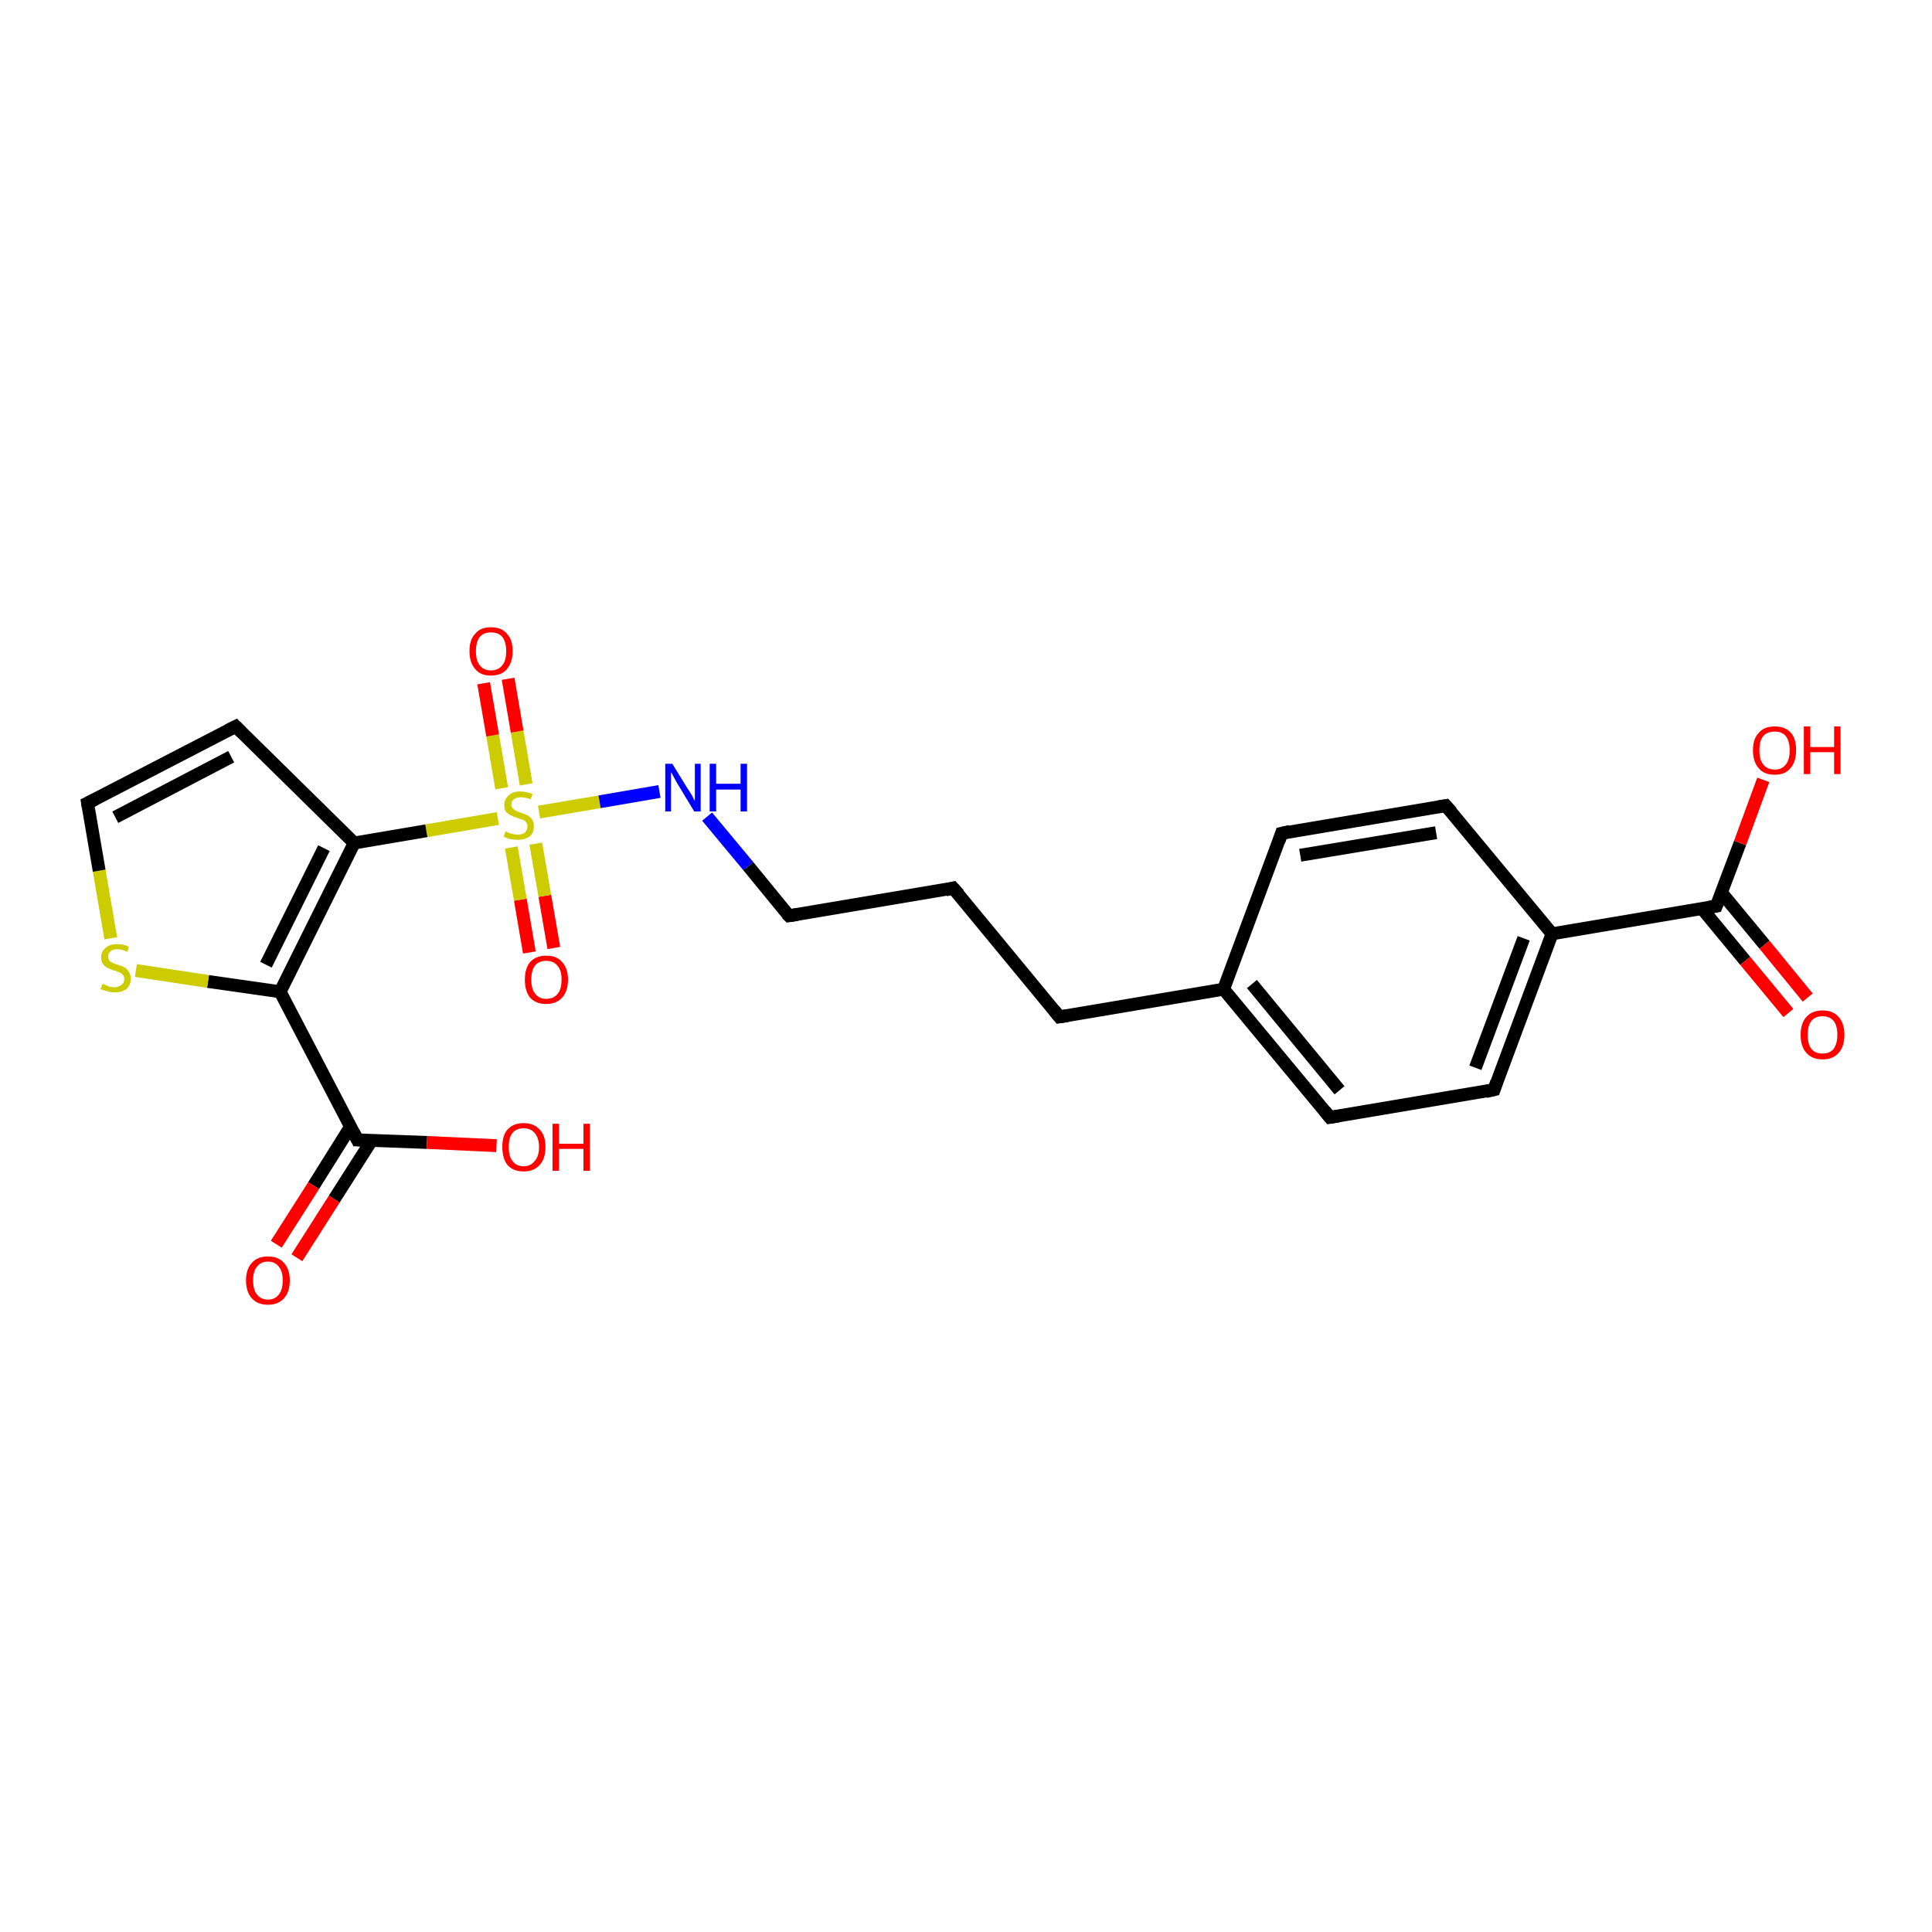 <?xml version='1.0' encoding='iso-8859-1'?>
<svg version='1.1' baseProfile='full'
              xmlns='http://www.w3.org/2000/svg'
                      xmlns:rdkit='http://www.rdkit.org/xml'
                      xmlns:xlink='http://www.w3.org/1999/xlink'
                  xml:space='preserve'
width='300px' height='300px' viewBox='0 0 300 300'>
<!-- END OF HEADER -->
<rect style='opacity:1.0;fill:#FFFFFF;stroke:none' width='300.0' height='300.0' x='0.0' y='0.0'> </rect>
<path class='bond-0 atom-0 atom-1' d='M 82.2,147.9 L 80.8,139.7' style='fill:none;fill-rule:evenodd;stroke:#FF0000;stroke-width:2.0px;stroke-linecap:butt;stroke-linejoin:miter;stroke-opacity:1' />
<path class='bond-0 atom-0 atom-1' d='M 80.8,139.7 L 79.4,131.6' style='fill:none;fill-rule:evenodd;stroke:#CCCC00;stroke-width:2.0px;stroke-linecap:butt;stroke-linejoin:miter;stroke-opacity:1' />
<path class='bond-0 atom-0 atom-1' d='M 86.0,147.2 L 84.6,139.1' style='fill:none;fill-rule:evenodd;stroke:#FF0000;stroke-width:2.0px;stroke-linecap:butt;stroke-linejoin:miter;stroke-opacity:1' />
<path class='bond-0 atom-0 atom-1' d='M 84.6,139.1 L 83.2,131.0' style='fill:none;fill-rule:evenodd;stroke:#CCCC00;stroke-width:2.0px;stroke-linecap:butt;stroke-linejoin:miter;stroke-opacity:1' />
<path class='bond-1 atom-1 atom-2' d='M 81.7,121.8 L 80.3,113.6' style='fill:none;fill-rule:evenodd;stroke:#CCCC00;stroke-width:2.0px;stroke-linecap:butt;stroke-linejoin:miter;stroke-opacity:1' />
<path class='bond-1 atom-1 atom-2' d='M 80.3,113.6 L 78.9,105.4' style='fill:none;fill-rule:evenodd;stroke:#FF0000;stroke-width:2.0px;stroke-linecap:butt;stroke-linejoin:miter;stroke-opacity:1' />
<path class='bond-1 atom-1 atom-2' d='M 77.9,122.4 L 76.5,114.2' style='fill:none;fill-rule:evenodd;stroke:#CCCC00;stroke-width:2.0px;stroke-linecap:butt;stroke-linejoin:miter;stroke-opacity:1' />
<path class='bond-1 atom-1 atom-2' d='M 76.5,114.2 L 75.1,106.1' style='fill:none;fill-rule:evenodd;stroke:#FF0000;stroke-width:2.0px;stroke-linecap:butt;stroke-linejoin:miter;stroke-opacity:1' />
<path class='bond-2 atom-1 atom-3' d='M 77.3,127.1 L 66.2,129.0' style='fill:none;fill-rule:evenodd;stroke:#CCCC00;stroke-width:2.0px;stroke-linecap:butt;stroke-linejoin:miter;stroke-opacity:1' />
<path class='bond-2 atom-1 atom-3' d='M 66.2,129.0 L 55.0,130.9' style='fill:none;fill-rule:evenodd;stroke:#000000;stroke-width:2.0px;stroke-linecap:butt;stroke-linejoin:miter;stroke-opacity:1' />
<path class='bond-3 atom-3 atom-4' d='M 55.0,130.9 L 43.5,154.0' style='fill:none;fill-rule:evenodd;stroke:#000000;stroke-width:2.0px;stroke-linecap:butt;stroke-linejoin:miter;stroke-opacity:1' />
<path class='bond-3 atom-3 atom-4' d='M 50.3,131.7 L 41.3,149.8' style='fill:none;fill-rule:evenodd;stroke:#000000;stroke-width:2.0px;stroke-linecap:butt;stroke-linejoin:miter;stroke-opacity:1' />
<path class='bond-4 atom-4 atom-5' d='M 43.5,154.0 L 32.3,152.4' style='fill:none;fill-rule:evenodd;stroke:#000000;stroke-width:2.0px;stroke-linecap:butt;stroke-linejoin:miter;stroke-opacity:1' />
<path class='bond-4 atom-4 atom-5' d='M 32.3,152.4 L 21.1,150.7' style='fill:none;fill-rule:evenodd;stroke:#CCCC00;stroke-width:2.0px;stroke-linecap:butt;stroke-linejoin:miter;stroke-opacity:1' />
<path class='bond-5 atom-5 atom-6' d='M 17.2,145.7 L 15.4,135.2' style='fill:none;fill-rule:evenodd;stroke:#CCCC00;stroke-width:2.0px;stroke-linecap:butt;stroke-linejoin:miter;stroke-opacity:1' />
<path class='bond-5 atom-5 atom-6' d='M 15.4,135.2 L 13.6,124.7' style='fill:none;fill-rule:evenodd;stroke:#000000;stroke-width:2.0px;stroke-linecap:butt;stroke-linejoin:miter;stroke-opacity:1' />
<path class='bond-6 atom-6 atom-7' d='M 13.6,124.7 L 36.6,112.8' style='fill:none;fill-rule:evenodd;stroke:#000000;stroke-width:2.0px;stroke-linecap:butt;stroke-linejoin:miter;stroke-opacity:1' />
<path class='bond-6 atom-6 atom-7' d='M 17.9,126.9 L 35.9,117.5' style='fill:none;fill-rule:evenodd;stroke:#000000;stroke-width:2.0px;stroke-linecap:butt;stroke-linejoin:miter;stroke-opacity:1' />
<path class='bond-7 atom-4 atom-8' d='M 43.5,154.0 L 55.5,177.0' style='fill:none;fill-rule:evenodd;stroke:#000000;stroke-width:2.0px;stroke-linecap:butt;stroke-linejoin:miter;stroke-opacity:1' />
<path class='bond-8 atom-8 atom-9' d='M 54.4,175.0 L 48.7,184.1' style='fill:none;fill-rule:evenodd;stroke:#000000;stroke-width:2.0px;stroke-linecap:butt;stroke-linejoin:miter;stroke-opacity:1' />
<path class='bond-8 atom-8 atom-9' d='M 48.7,184.1 L 42.9,193.2' style='fill:none;fill-rule:evenodd;stroke:#FF0000;stroke-width:2.0px;stroke-linecap:butt;stroke-linejoin:miter;stroke-opacity:1' />
<path class='bond-8 atom-8 atom-9' d='M 57.7,177.1 L 51.9,186.2' style='fill:none;fill-rule:evenodd;stroke:#000000;stroke-width:2.0px;stroke-linecap:butt;stroke-linejoin:miter;stroke-opacity:1' />
<path class='bond-8 atom-8 atom-9' d='M 51.9,186.2 L 46.1,195.3' style='fill:none;fill-rule:evenodd;stroke:#FF0000;stroke-width:2.0px;stroke-linecap:butt;stroke-linejoin:miter;stroke-opacity:1' />
<path class='bond-9 atom-8 atom-10' d='M 55.5,177.0 L 66.3,177.4' style='fill:none;fill-rule:evenodd;stroke:#000000;stroke-width:2.0px;stroke-linecap:butt;stroke-linejoin:miter;stroke-opacity:1' />
<path class='bond-9 atom-8 atom-10' d='M 66.3,177.4 L 77.1,177.9' style='fill:none;fill-rule:evenodd;stroke:#FF0000;stroke-width:2.0px;stroke-linecap:butt;stroke-linejoin:miter;stroke-opacity:1' />
<path class='bond-10 atom-1 atom-11' d='M 83.7,126.1 L 93.1,124.5' style='fill:none;fill-rule:evenodd;stroke:#CCCC00;stroke-width:2.0px;stroke-linecap:butt;stroke-linejoin:miter;stroke-opacity:1' />
<path class='bond-10 atom-1 atom-11' d='M 93.1,124.5 L 102.4,122.9' style='fill:none;fill-rule:evenodd;stroke:#0000FF;stroke-width:2.0px;stroke-linecap:butt;stroke-linejoin:miter;stroke-opacity:1' />
<path class='bond-11 atom-11 atom-12' d='M 109.8,126.8 L 116.2,134.5' style='fill:none;fill-rule:evenodd;stroke:#0000FF;stroke-width:2.0px;stroke-linecap:butt;stroke-linejoin:miter;stroke-opacity:1' />
<path class='bond-11 atom-11 atom-12' d='M 116.2,134.5 L 122.5,142.2' style='fill:none;fill-rule:evenodd;stroke:#000000;stroke-width:2.0px;stroke-linecap:butt;stroke-linejoin:miter;stroke-opacity:1' />
<path class='bond-12 atom-12 atom-13' d='M 122.5,142.2 L 148.0,137.9' style='fill:none;fill-rule:evenodd;stroke:#000000;stroke-width:2.0px;stroke-linecap:butt;stroke-linejoin:miter;stroke-opacity:1' />
<path class='bond-13 atom-13 atom-14' d='M 148.0,137.9 L 164.5,157.9' style='fill:none;fill-rule:evenodd;stroke:#000000;stroke-width:2.0px;stroke-linecap:butt;stroke-linejoin:miter;stroke-opacity:1' />
<path class='bond-14 atom-14 atom-15' d='M 164.5,157.9 L 190.0,153.6' style='fill:none;fill-rule:evenodd;stroke:#000000;stroke-width:2.0px;stroke-linecap:butt;stroke-linejoin:miter;stroke-opacity:1' />
<path class='bond-15 atom-15 atom-16' d='M 190.0,153.6 L 206.5,173.5' style='fill:none;fill-rule:evenodd;stroke:#000000;stroke-width:2.0px;stroke-linecap:butt;stroke-linejoin:miter;stroke-opacity:1' />
<path class='bond-15 atom-15 atom-16' d='M 194.4,152.8 L 208.0,169.3' style='fill:none;fill-rule:evenodd;stroke:#000000;stroke-width:2.0px;stroke-linecap:butt;stroke-linejoin:miter;stroke-opacity:1' />
<path class='bond-16 atom-16 atom-17' d='M 206.5,173.5 L 232.0,169.2' style='fill:none;fill-rule:evenodd;stroke:#000000;stroke-width:2.0px;stroke-linecap:butt;stroke-linejoin:miter;stroke-opacity:1' />
<path class='bond-17 atom-17 atom-18' d='M 232.0,169.2 L 241.0,145.0' style='fill:none;fill-rule:evenodd;stroke:#000000;stroke-width:2.0px;stroke-linecap:butt;stroke-linejoin:miter;stroke-opacity:1' />
<path class='bond-17 atom-17 atom-18' d='M 229.1,165.8 L 236.6,145.7' style='fill:none;fill-rule:evenodd;stroke:#000000;stroke-width:2.0px;stroke-linecap:butt;stroke-linejoin:miter;stroke-opacity:1' />
<path class='bond-18 atom-18 atom-19' d='M 241.0,145.0 L 266.5,140.7' style='fill:none;fill-rule:evenodd;stroke:#000000;stroke-width:2.0px;stroke-linecap:butt;stroke-linejoin:miter;stroke-opacity:1' />
<path class='bond-19 atom-19 atom-20' d='M 264.3,141.1 L 271.0,149.2' style='fill:none;fill-rule:evenodd;stroke:#000000;stroke-width:2.0px;stroke-linecap:butt;stroke-linejoin:miter;stroke-opacity:1' />
<path class='bond-19 atom-19 atom-20' d='M 271.0,149.2 L 277.7,157.3' style='fill:none;fill-rule:evenodd;stroke:#FF0000;stroke-width:2.0px;stroke-linecap:butt;stroke-linejoin:miter;stroke-opacity:1' />
<path class='bond-19 atom-19 atom-20' d='M 267.3,138.6 L 274.0,146.7' style='fill:none;fill-rule:evenodd;stroke:#000000;stroke-width:2.0px;stroke-linecap:butt;stroke-linejoin:miter;stroke-opacity:1' />
<path class='bond-19 atom-19 atom-20' d='M 274.0,146.7 L 280.7,154.9' style='fill:none;fill-rule:evenodd;stroke:#FF0000;stroke-width:2.0px;stroke-linecap:butt;stroke-linejoin:miter;stroke-opacity:1' />
<path class='bond-20 atom-19 atom-21' d='M 266.5,140.7 L 270.2,130.9' style='fill:none;fill-rule:evenodd;stroke:#000000;stroke-width:2.0px;stroke-linecap:butt;stroke-linejoin:miter;stroke-opacity:1' />
<path class='bond-20 atom-19 atom-21' d='M 270.2,130.9 L 273.8,121.1' style='fill:none;fill-rule:evenodd;stroke:#FF0000;stroke-width:2.0px;stroke-linecap:butt;stroke-linejoin:miter;stroke-opacity:1' />
<path class='bond-21 atom-18 atom-22' d='M 241.0,145.0 L 224.5,125.1' style='fill:none;fill-rule:evenodd;stroke:#000000;stroke-width:2.0px;stroke-linecap:butt;stroke-linejoin:miter;stroke-opacity:1' />
<path class='bond-22 atom-22 atom-23' d='M 224.5,125.1 L 199.0,129.4' style='fill:none;fill-rule:evenodd;stroke:#000000;stroke-width:2.0px;stroke-linecap:butt;stroke-linejoin:miter;stroke-opacity:1' />
<path class='bond-22 atom-22 atom-23' d='M 223.0,129.3 L 201.9,132.8' style='fill:none;fill-rule:evenodd;stroke:#000000;stroke-width:2.0px;stroke-linecap:butt;stroke-linejoin:miter;stroke-opacity:1' />
<path class='bond-23 atom-7 atom-3' d='M 36.6,112.8 L 55.0,130.9' style='fill:none;fill-rule:evenodd;stroke:#000000;stroke-width:2.0px;stroke-linecap:butt;stroke-linejoin:miter;stroke-opacity:1' />
<path class='bond-24 atom-23 atom-15' d='M 199.0,129.4 L 190.0,153.6' style='fill:none;fill-rule:evenodd;stroke:#000000;stroke-width:2.0px;stroke-linecap:butt;stroke-linejoin:miter;stroke-opacity:1' />
<path d='M 13.7,125.3 L 13.6,124.7 L 14.8,124.1' style='fill:none;stroke:#000000;stroke-width:2.0px;stroke-linecap:butt;stroke-linejoin:miter;stroke-opacity:1;' />
<path d='M 35.4,113.4 L 36.6,112.8 L 37.5,113.7' style='fill:none;stroke:#000000;stroke-width:2.0px;stroke-linecap:butt;stroke-linejoin:miter;stroke-opacity:1;' />
<path d='M 54.9,175.8 L 55.5,177.0 L 56.0,177.0' style='fill:none;stroke:#000000;stroke-width:2.0px;stroke-linecap:butt;stroke-linejoin:miter;stroke-opacity:1;' />
<path d='M 122.2,141.9 L 122.5,142.2 L 123.8,142.0' style='fill:none;stroke:#000000;stroke-width:2.0px;stroke-linecap:butt;stroke-linejoin:miter;stroke-opacity:1;' />
<path d='M 146.8,138.2 L 148.0,137.9 L 148.9,138.9' style='fill:none;stroke:#000000;stroke-width:2.0px;stroke-linecap:butt;stroke-linejoin:miter;stroke-opacity:1;' />
<path d='M 163.7,156.9 L 164.5,157.9 L 165.8,157.7' style='fill:none;stroke:#000000;stroke-width:2.0px;stroke-linecap:butt;stroke-linejoin:miter;stroke-opacity:1;' />
<path d='M 205.7,172.5 L 206.5,173.5 L 207.8,173.3' style='fill:none;stroke:#000000;stroke-width:2.0px;stroke-linecap:butt;stroke-linejoin:miter;stroke-opacity:1;' />
<path d='M 230.7,169.5 L 232.0,169.2 L 232.4,168.0' style='fill:none;stroke:#000000;stroke-width:2.0px;stroke-linecap:butt;stroke-linejoin:miter;stroke-opacity:1;' />
<path d='M 265.3,140.9 L 266.5,140.7 L 266.7,140.2' style='fill:none;stroke:#000000;stroke-width:2.0px;stroke-linecap:butt;stroke-linejoin:miter;stroke-opacity:1;' />
<path d='M 225.4,126.1 L 224.5,125.1 L 223.3,125.3' style='fill:none;stroke:#000000;stroke-width:2.0px;stroke-linecap:butt;stroke-linejoin:miter;stroke-opacity:1;' />
<path d='M 200.3,129.1 L 199.0,129.4 L 198.6,130.6' style='fill:none;stroke:#000000;stroke-width:2.0px;stroke-linecap:butt;stroke-linejoin:miter;stroke-opacity:1;' />
<path class='atom-0' d='M 81.5 152.1
Q 81.5 150.4, 82.3 149.4
Q 83.2 148.4, 84.8 148.4
Q 86.5 148.4, 87.3 149.4
Q 88.2 150.4, 88.2 152.1
Q 88.2 153.9, 87.3 154.9
Q 86.4 155.9, 84.8 155.9
Q 83.2 155.9, 82.3 154.9
Q 81.5 153.9, 81.5 152.1
M 84.8 155.1
Q 86.0 155.1, 86.6 154.3
Q 87.2 153.6, 87.2 152.1
Q 87.2 150.7, 86.6 150.0
Q 86.0 149.2, 84.8 149.2
Q 83.7 149.2, 83.1 149.9
Q 82.5 150.7, 82.5 152.1
Q 82.5 153.6, 83.1 154.3
Q 83.7 155.1, 84.8 155.1
' fill='#FF0000'/>
<path class='atom-1' d='M 78.5 129.1
Q 78.6 129.1, 78.9 129.3
Q 79.2 129.4, 79.6 129.5
Q 80.0 129.6, 80.4 129.6
Q 81.1 129.6, 81.5 129.3
Q 81.9 128.9, 81.9 128.3
Q 81.9 127.9, 81.7 127.7
Q 81.5 127.4, 81.2 127.3
Q 80.8 127.2, 80.3 127.0
Q 79.7 126.8, 79.3 126.6
Q 78.9 126.4, 78.6 126.1
Q 78.3 125.7, 78.3 125.0
Q 78.3 124.1, 79.0 123.5
Q 79.6 122.9, 80.8 122.9
Q 81.7 122.9, 82.7 123.3
L 82.4 124.1
Q 81.5 123.8, 80.9 123.8
Q 80.2 123.8, 79.8 124.1
Q 79.4 124.4, 79.4 124.9
Q 79.4 125.3, 79.6 125.5
Q 79.8 125.7, 80.1 125.9
Q 80.4 126.0, 80.9 126.2
Q 81.5 126.4, 81.9 126.6
Q 82.3 126.8, 82.6 127.2
Q 82.9 127.6, 82.9 128.3
Q 82.9 129.4, 82.2 129.9
Q 81.5 130.4, 80.4 130.4
Q 79.8 130.4, 79.3 130.3
Q 78.8 130.2, 78.2 129.9
L 78.5 129.1
' fill='#CCCC00'/>
<path class='atom-2' d='M 72.9 101.1
Q 72.9 99.3, 73.8 98.4
Q 74.6 97.4, 76.2 97.4
Q 77.9 97.4, 78.7 98.4
Q 79.6 99.3, 79.6 101.1
Q 79.6 102.9, 78.7 103.9
Q 77.9 104.9, 76.2 104.9
Q 74.6 104.9, 73.8 103.9
Q 72.9 102.9, 72.9 101.1
M 76.2 104.1
Q 77.4 104.1, 78.0 103.3
Q 78.6 102.6, 78.6 101.1
Q 78.6 99.7, 78.0 98.9
Q 77.4 98.2, 76.2 98.2
Q 75.1 98.2, 74.5 98.9
Q 73.9 99.7, 73.9 101.1
Q 73.9 102.6, 74.5 103.3
Q 75.1 104.1, 76.2 104.1
' fill='#FF0000'/>
<path class='atom-5' d='M 15.9 152.8
Q 15.9 152.8, 16.3 152.9
Q 16.6 153.1, 17.0 153.2
Q 17.4 153.3, 17.8 153.3
Q 18.4 153.3, 18.9 152.9
Q 19.3 152.6, 19.3 152.0
Q 19.3 151.6, 19.0 151.3
Q 18.9 151.1, 18.5 151.0
Q 18.2 150.8, 17.7 150.7
Q 17.1 150.5, 16.7 150.3
Q 16.3 150.1, 16.0 149.7
Q 15.7 149.3, 15.7 148.7
Q 15.7 147.7, 16.4 147.2
Q 17.0 146.6, 18.2 146.6
Q 19.1 146.6, 20.0 147.0
L 19.8 147.8
Q 18.9 147.4, 18.3 147.4
Q 17.5 147.4, 17.2 147.7
Q 16.8 148.0, 16.8 148.5
Q 16.8 148.9, 17.0 149.2
Q 17.2 149.4, 17.5 149.5
Q 17.8 149.7, 18.3 149.8
Q 18.9 150.0, 19.3 150.2
Q 19.7 150.4, 20.0 150.9
Q 20.3 151.3, 20.3 152.0
Q 20.3 153.0, 19.6 153.6
Q 18.9 154.1, 17.8 154.1
Q 17.1 154.1, 16.6 153.9
Q 16.2 153.8, 15.6 153.6
L 15.9 152.8
' fill='#CCCC00'/>
<path class='atom-9' d='M 38.2 198.8
Q 38.2 197.1, 39.1 196.1
Q 40.0 195.1, 41.6 195.1
Q 43.2 195.1, 44.1 196.1
Q 45.0 197.1, 45.0 198.8
Q 45.0 200.6, 44.1 201.6
Q 43.2 202.6, 41.6 202.6
Q 40.0 202.6, 39.1 201.6
Q 38.2 200.6, 38.2 198.8
M 41.6 201.8
Q 42.7 201.8, 43.3 201.0
Q 43.9 200.3, 43.9 198.8
Q 43.9 197.4, 43.3 196.7
Q 42.7 195.9, 41.6 195.9
Q 40.5 195.9, 39.9 196.7
Q 39.3 197.4, 39.3 198.8
Q 39.3 200.3, 39.9 201.0
Q 40.5 201.8, 41.6 201.8
' fill='#FF0000'/>
<path class='atom-10' d='M 78.0 178.1
Q 78.0 176.3, 78.8 175.4
Q 79.7 174.4, 81.3 174.4
Q 82.9 174.4, 83.8 175.4
Q 84.7 176.3, 84.7 178.1
Q 84.7 179.9, 83.8 180.9
Q 82.9 181.9, 81.3 181.9
Q 79.7 181.9, 78.8 180.9
Q 78.0 179.9, 78.0 178.1
M 81.3 181.1
Q 82.4 181.1, 83.0 180.3
Q 83.7 179.6, 83.7 178.1
Q 83.7 176.7, 83.0 175.9
Q 82.4 175.2, 81.3 175.2
Q 80.2 175.2, 79.6 175.9
Q 79.0 176.6, 79.0 178.1
Q 79.0 179.6, 79.6 180.3
Q 80.2 181.1, 81.3 181.1
' fill='#FF0000'/>
<path class='atom-10' d='M 85.8 174.5
L 86.8 174.5
L 86.8 177.6
L 90.6 177.6
L 90.6 174.5
L 91.6 174.5
L 91.6 181.8
L 90.6 181.8
L 90.6 178.4
L 86.8 178.4
L 86.8 181.8
L 85.8 181.8
L 85.8 174.5
' fill='#FF0000'/>
<path class='atom-11' d='M 104.4 118.6
L 106.8 122.5
Q 107.1 122.9, 107.5 123.6
Q 107.8 124.3, 107.9 124.3
L 107.9 118.6
L 108.8 118.6
L 108.8 126.0
L 107.8 126.0
L 105.2 121.7
Q 104.9 121.2, 104.6 120.6
Q 104.3 120.1, 104.2 119.9
L 104.2 126.0
L 103.3 126.0
L 103.3 118.6
L 104.4 118.6
' fill='#0000FF'/>
<path class='atom-11' d='M 110.2 118.6
L 111.2 118.6
L 111.2 121.7
L 115.0 121.7
L 115.0 118.6
L 116.0 118.6
L 116.0 126.0
L 115.0 126.0
L 115.0 122.6
L 111.2 122.6
L 111.2 126.0
L 110.2 126.0
L 110.2 118.6
' fill='#0000FF'/>
<path class='atom-20' d='M 279.6 160.7
Q 279.6 158.9, 280.5 157.9
Q 281.4 156.9, 283.0 156.9
Q 284.6 156.9, 285.5 157.9
Q 286.4 158.9, 286.4 160.7
Q 286.4 162.5, 285.5 163.5
Q 284.6 164.5, 283.0 164.5
Q 281.4 164.5, 280.5 163.5
Q 279.6 162.5, 279.6 160.7
M 283.0 163.6
Q 284.1 163.6, 284.7 162.9
Q 285.3 162.1, 285.3 160.7
Q 285.3 159.2, 284.7 158.5
Q 284.1 157.8, 283.0 157.8
Q 281.9 157.8, 281.3 158.5
Q 280.7 159.2, 280.7 160.7
Q 280.7 162.2, 281.3 162.9
Q 281.9 163.6, 283.0 163.6
' fill='#FF0000'/>
<path class='atom-21' d='M 272.2 116.5
Q 272.2 114.7, 273.1 113.8
Q 273.9 112.8, 275.6 112.8
Q 277.2 112.8, 278.1 113.8
Q 278.9 114.7, 278.9 116.5
Q 278.9 118.3, 278.0 119.3
Q 277.2 120.3, 275.6 120.3
Q 273.9 120.3, 273.1 119.3
Q 272.2 118.3, 272.2 116.5
M 275.6 119.5
Q 276.7 119.5, 277.3 118.7
Q 277.9 118.0, 277.9 116.5
Q 277.9 115.1, 277.3 114.3
Q 276.7 113.6, 275.6 113.6
Q 274.4 113.6, 273.8 114.3
Q 273.2 115.0, 273.2 116.5
Q 273.2 118.0, 273.8 118.7
Q 274.4 119.5, 275.6 119.5
' fill='#FF0000'/>
<path class='atom-21' d='M 280.1 112.8
L 281.1 112.8
L 281.1 116.0
L 284.8 116.0
L 284.8 112.8
L 285.8 112.8
L 285.8 120.2
L 284.8 120.2
L 284.8 116.8
L 281.1 116.8
L 281.1 120.2
L 280.1 120.2
L 280.1 112.8
' fill='#FF0000'/>
</svg>
